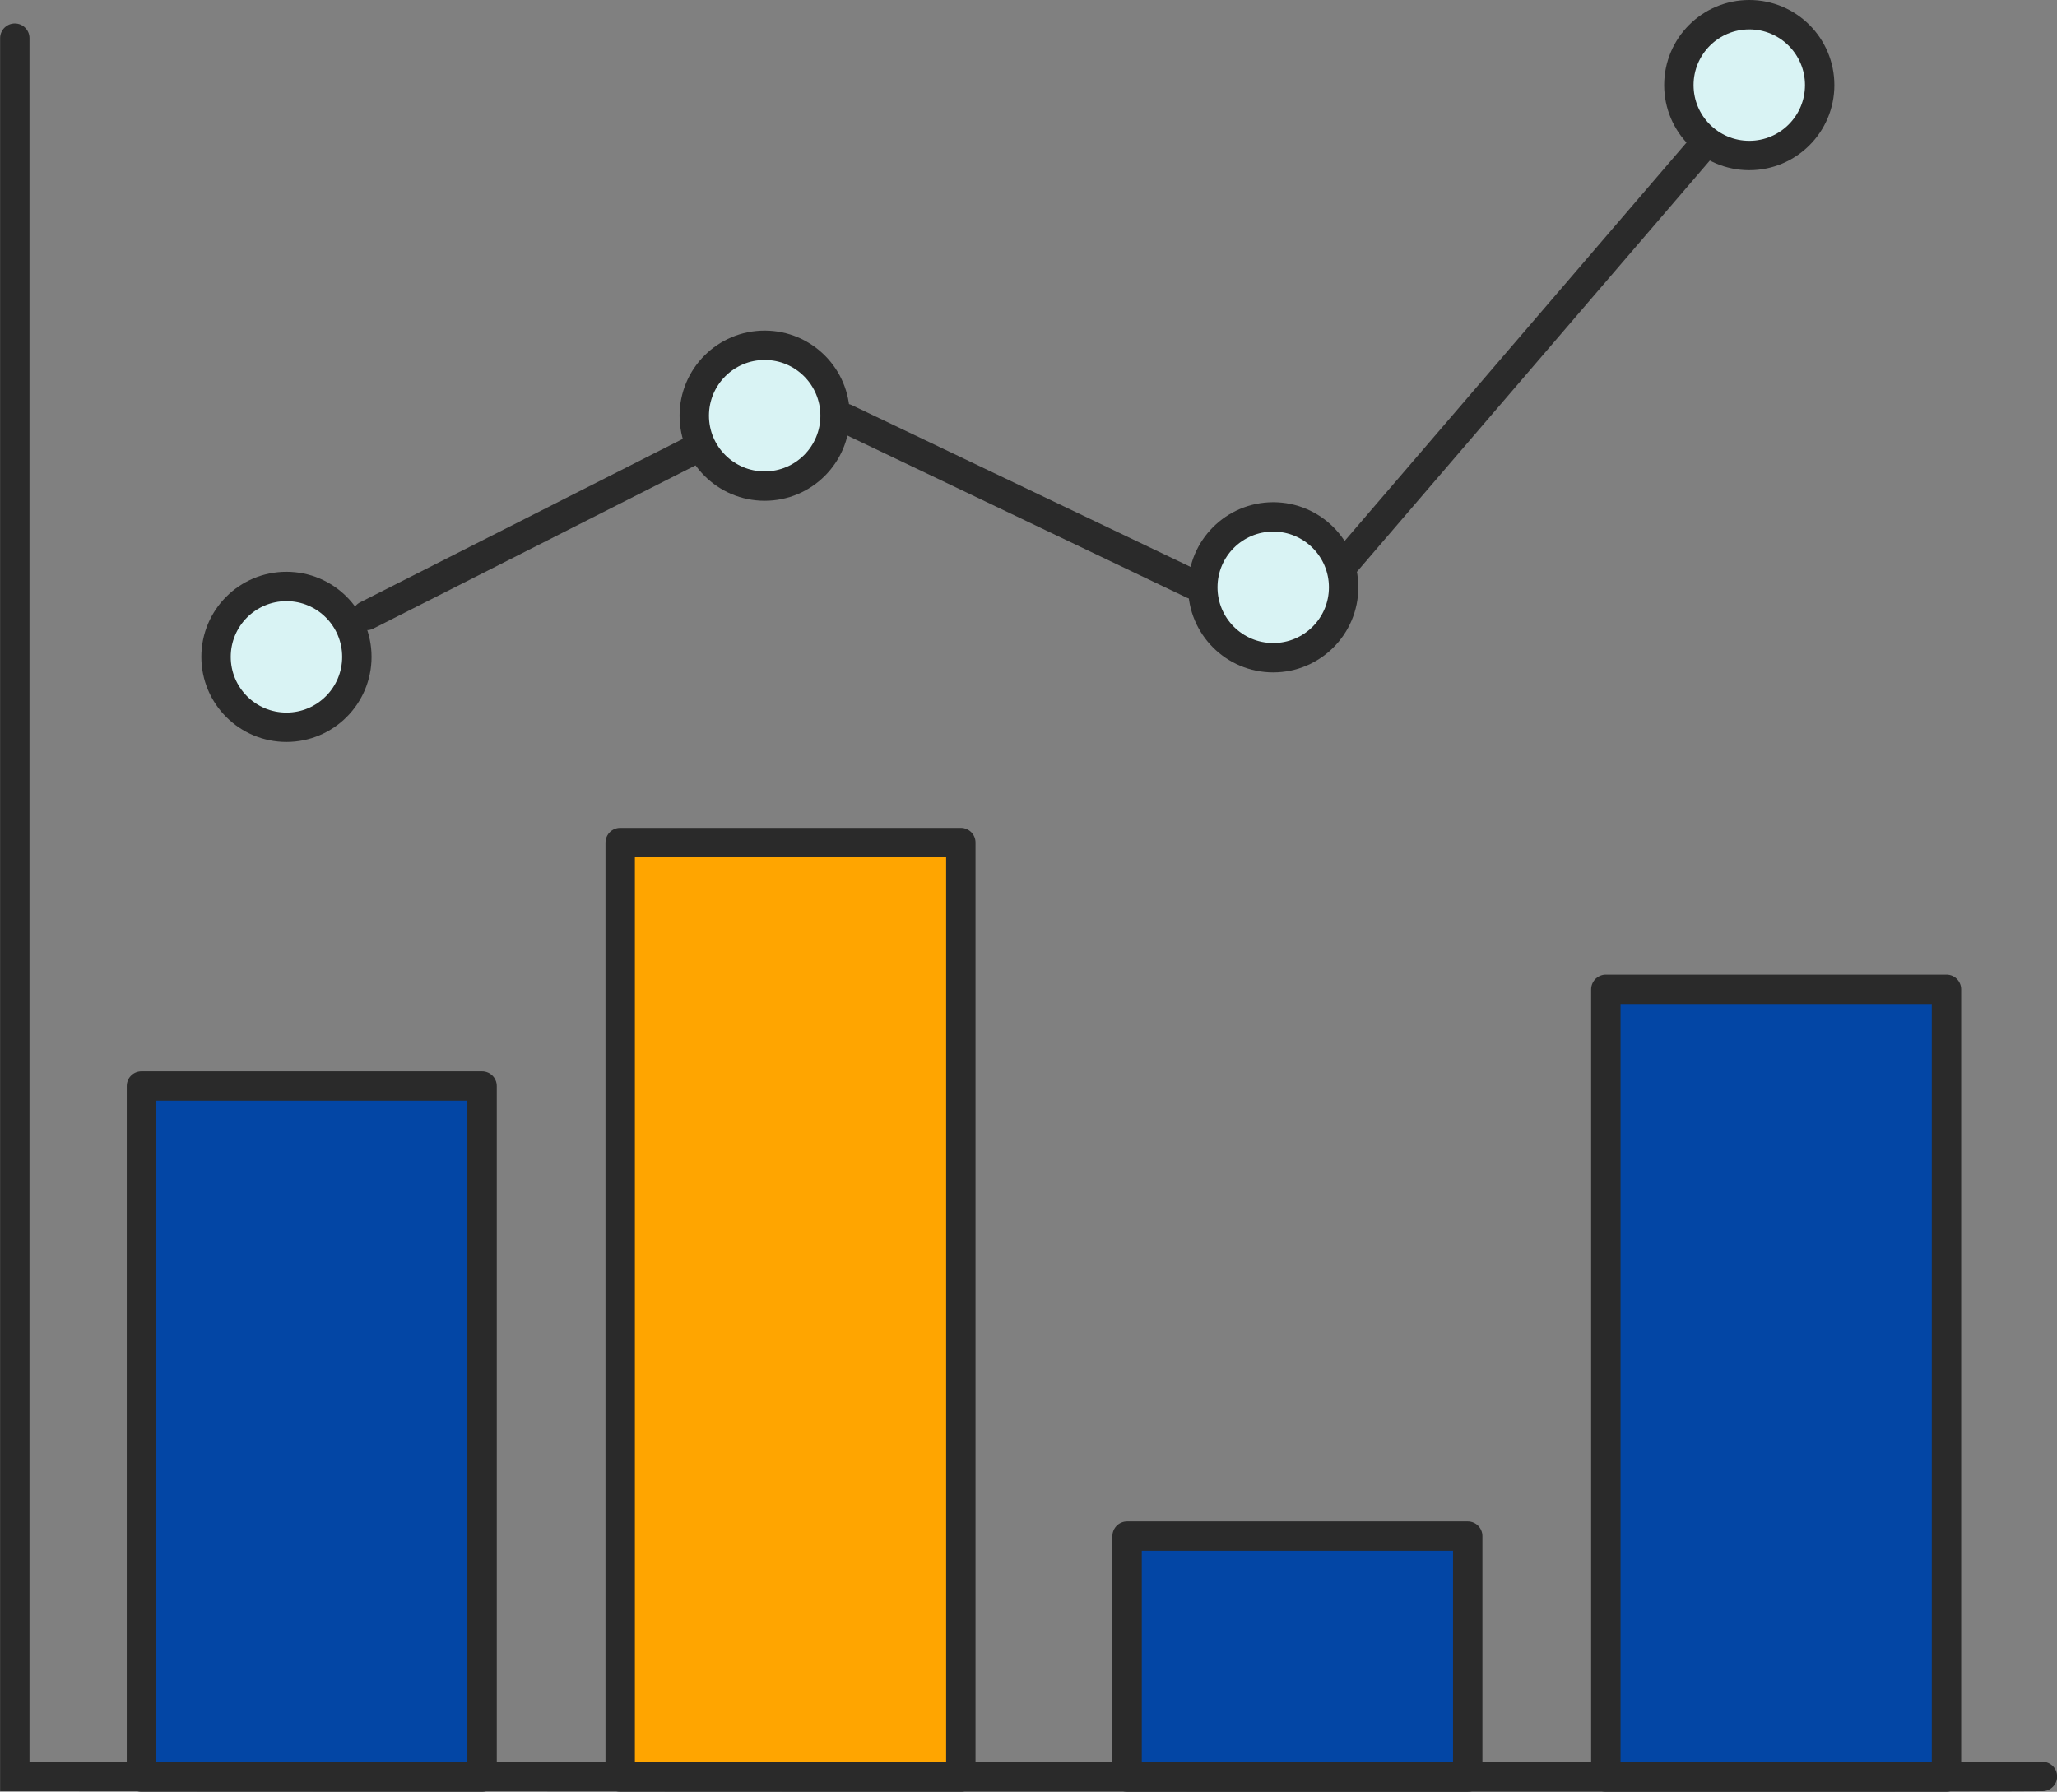 <svg xmlns="http://www.w3.org/2000/svg" width="70" height="60.976" viewBox="0 0 70 60.976">
  <rect x="0" y="0" width="70" height="60.976" fill="#808080" stroke="none"/>
  <g id="Line_Bar_Chart" data-name="Line + Bar Chart" transform="translate(-6.5 -10.666)">
    <g id="Line_Chart" data-name="Line Chart" transform="translate(13.852 11.166)">
      <line id="Line_8" data-name="Line 8" x1="11.826" y1="5.649" transform="translate(21.419 13.737)" fill="none" stroke="#2a2a2a" stroke-linecap="round" stroke-linejoin="round" stroke-miterlimit="10" stroke-width="1"/>
      <line id="Line_9" data-name="Line 9" x1="11.728" y2="5.941" transform="translate(5.127 14.504)" fill="none" stroke="#2a2a2a" stroke-linecap="round" stroke-linejoin="round" stroke-miterlimit="10" stroke-width="1"/>
      <line id="Line_10" data-name="Line 10" x1="12.854" y2="14.98" transform="translate(37.711 4.508)" fill="none" stroke="#2a2a2a" stroke-linecap="round" stroke-linejoin="round" stroke-miterlimit="10" stroke-width="1"/>
      <circle id="Ellipse_1" data-name="Ellipse 1" cx="2.396" cy="2.396" r="2.396" transform="translate(49.78 0)" fill="#d9f3f4" stroke="#2a2a2a" stroke-linecap="round" stroke-linejoin="round" stroke-miterlimit="10" stroke-width="1"/>
      <circle id="Ellipse_2" data-name="Ellipse 2" cx="2.396" cy="2.396" r="2.396" transform="translate(33.58 17.091)" fill="#d9f3f4" stroke="#2a2a2a" stroke-linecap="round" stroke-linejoin="round" stroke-miterlimit="10" stroke-width="1"/>
      <circle id="Ellipse_3" data-name="Ellipse 3" cx="2.396" cy="2.396" r="2.396" transform="translate(16.274 11.25)" fill="#d9f3f4" stroke="#2a2a2a" stroke-linecap="round" stroke-linejoin="round" stroke-miterlimit="10" stroke-width="1"/>
      <circle id="Ellipse_4" data-name="Ellipse 4" cx="2.396" cy="2.396" r="2.396" transform="translate(0 19.458)" fill="#d9f3f4" stroke="#2a2a2a" stroke-linecap="round" stroke-linejoin="round" stroke-miterlimit="10" stroke-width="1"/>
    </g>
    <g id="Bar_Chart" data-name="Bar Chart" transform="translate(7 11.965)">
      <path id="Path_14" data-name="Path 14" d="M124.6-254.986c-4.319.041-69,0-69,0v-59.158" transform="translate(-55.596 314.143)" fill="none" stroke="#2a2a2a" stroke-linecap="round" stroke-width="1"/>
      <path id="Path_11" data-name="Path 11" d="M28,11H39.592V42.8H28Z" transform="translate(-7.395 16.374)" fill="#FFA500" stroke="#2a2a2a" stroke-linecap="round" stroke-linejoin="round" stroke-miterlimit="10" stroke-width="1"/>
      <path id="Path_12" data-name="Path 12" d="M54.592,35.2H43V27H54.592Z" transform="translate(-5.145 23.977)" fill="#0346A5" stroke="#2a2a2a" stroke-linecap="round" stroke-linejoin="round" stroke-miterlimit="10" stroke-width="1"/>
      <path id="Path_25" data-name="Path 25" d="M54.592,53.807H43V27H54.592Z" transform="translate(11.147 5.369)" fill="#0346A5" stroke="#2a2a2a" stroke-linecap="round" stroke-linejoin="round" stroke-miterlimit="10" stroke-width="1"/>
      <path id="Path_13" data-name="Path 13" d="M24.592,46.517H13V23H24.592Z" transform="translate(-8.687 12.659)" fill="#0346A5" stroke="#2a2a2a" stroke-linecap="round" stroke-linejoin="round" stroke-miterlimit="10" stroke-width="1"/>
    </g>
  </g>
</svg>
